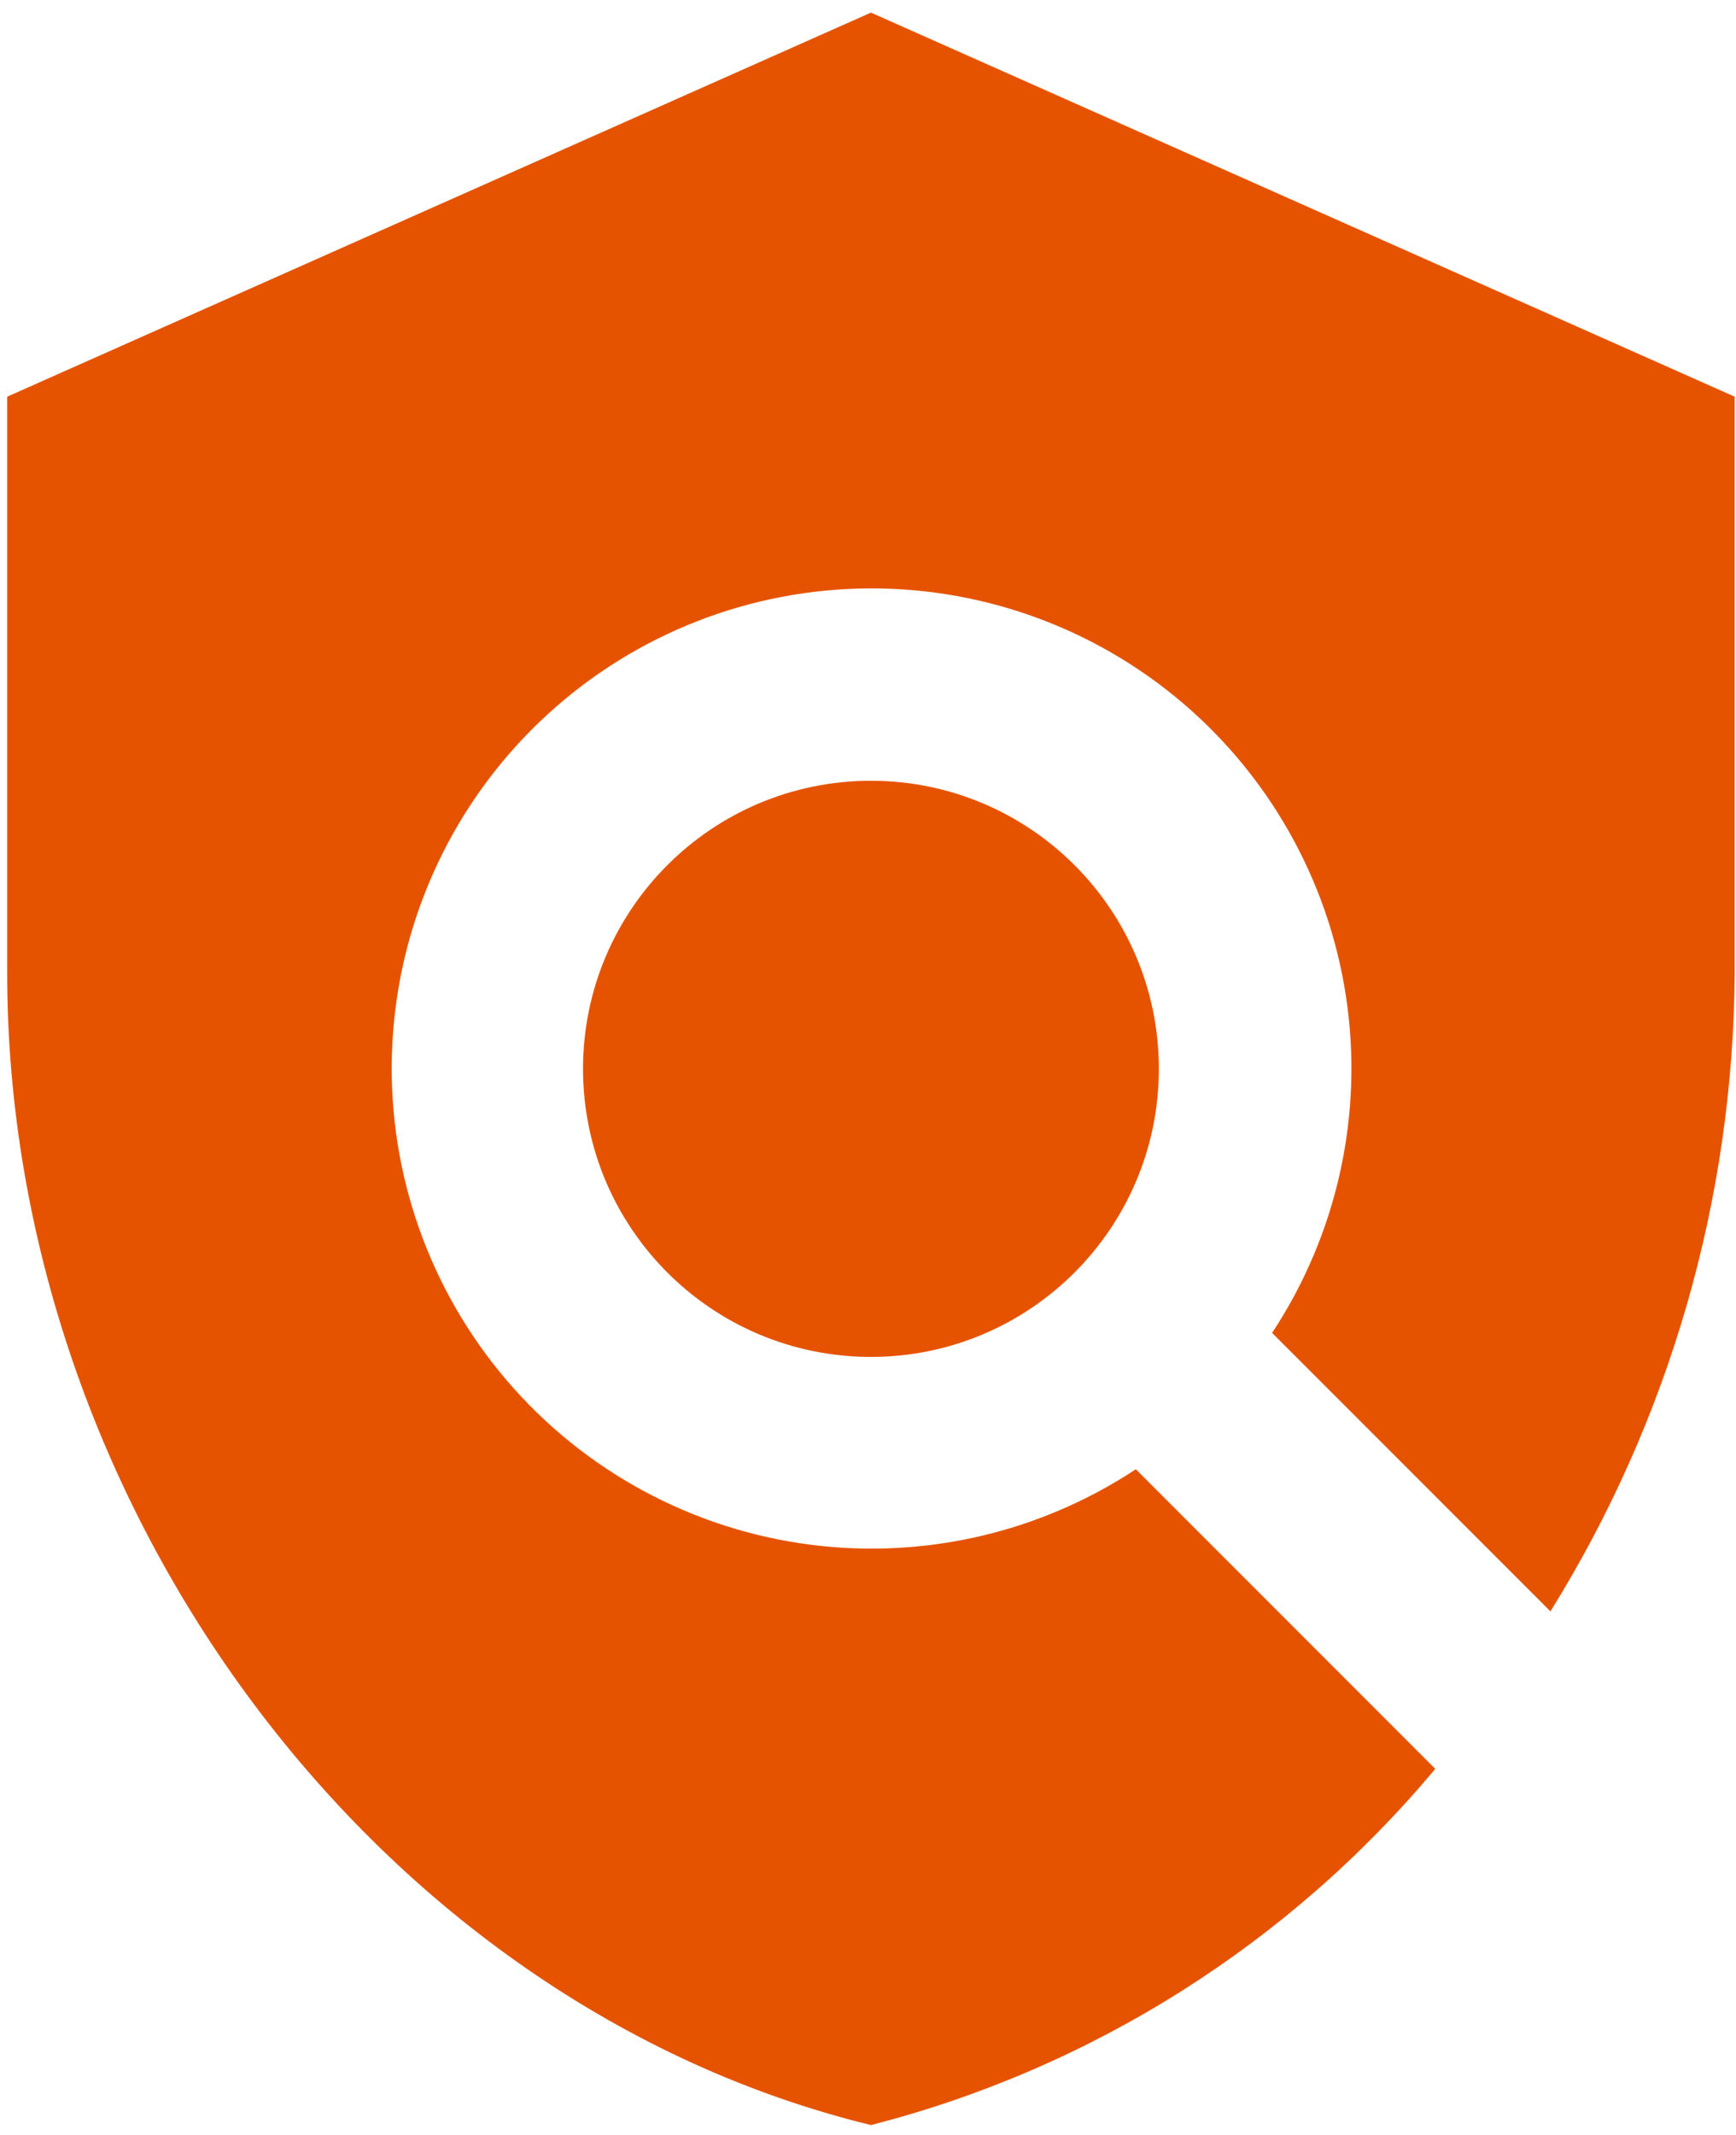 <svg width="96" height="118" viewBox="0 0 96 118" fill="none" xmlns="http://www.w3.org/2000/svg">
<path d="M95.927 21.925L48.163 0.697L0.397 21.925V53.769C0.397 83.224 20.777 110.768 48.163 117.455C60.371 114.325 71.287 107.437 79.369 97.766L62.81 81.207C57.323 84.828 50.687 86.282 44.188 85.289C37.69 84.296 31.791 80.926 27.635 75.832C23.479 70.738 21.363 64.282 21.695 57.717C22.027 51.151 24.784 44.942 29.433 40.294C34.082 35.645 40.29 32.887 46.856 32.555C53.422 32.223 59.877 34.34 64.971 38.496C70.065 42.651 73.435 48.55 74.428 55.049C75.422 61.547 73.967 68.183 70.347 73.671L85.738 89.062C92.331 78.466 95.859 66.249 95.927 53.769V21.925Z" fill="#E65300"/>
<path d="M48.162 74.998C56.956 74.998 64.084 67.869 64.084 59.076C64.084 50.283 56.956 43.154 48.162 43.154C39.369 43.154 32.241 50.283 32.241 59.076C32.241 67.869 39.369 74.998 48.162 74.998Z" fill="#E65300"/>
</svg>
